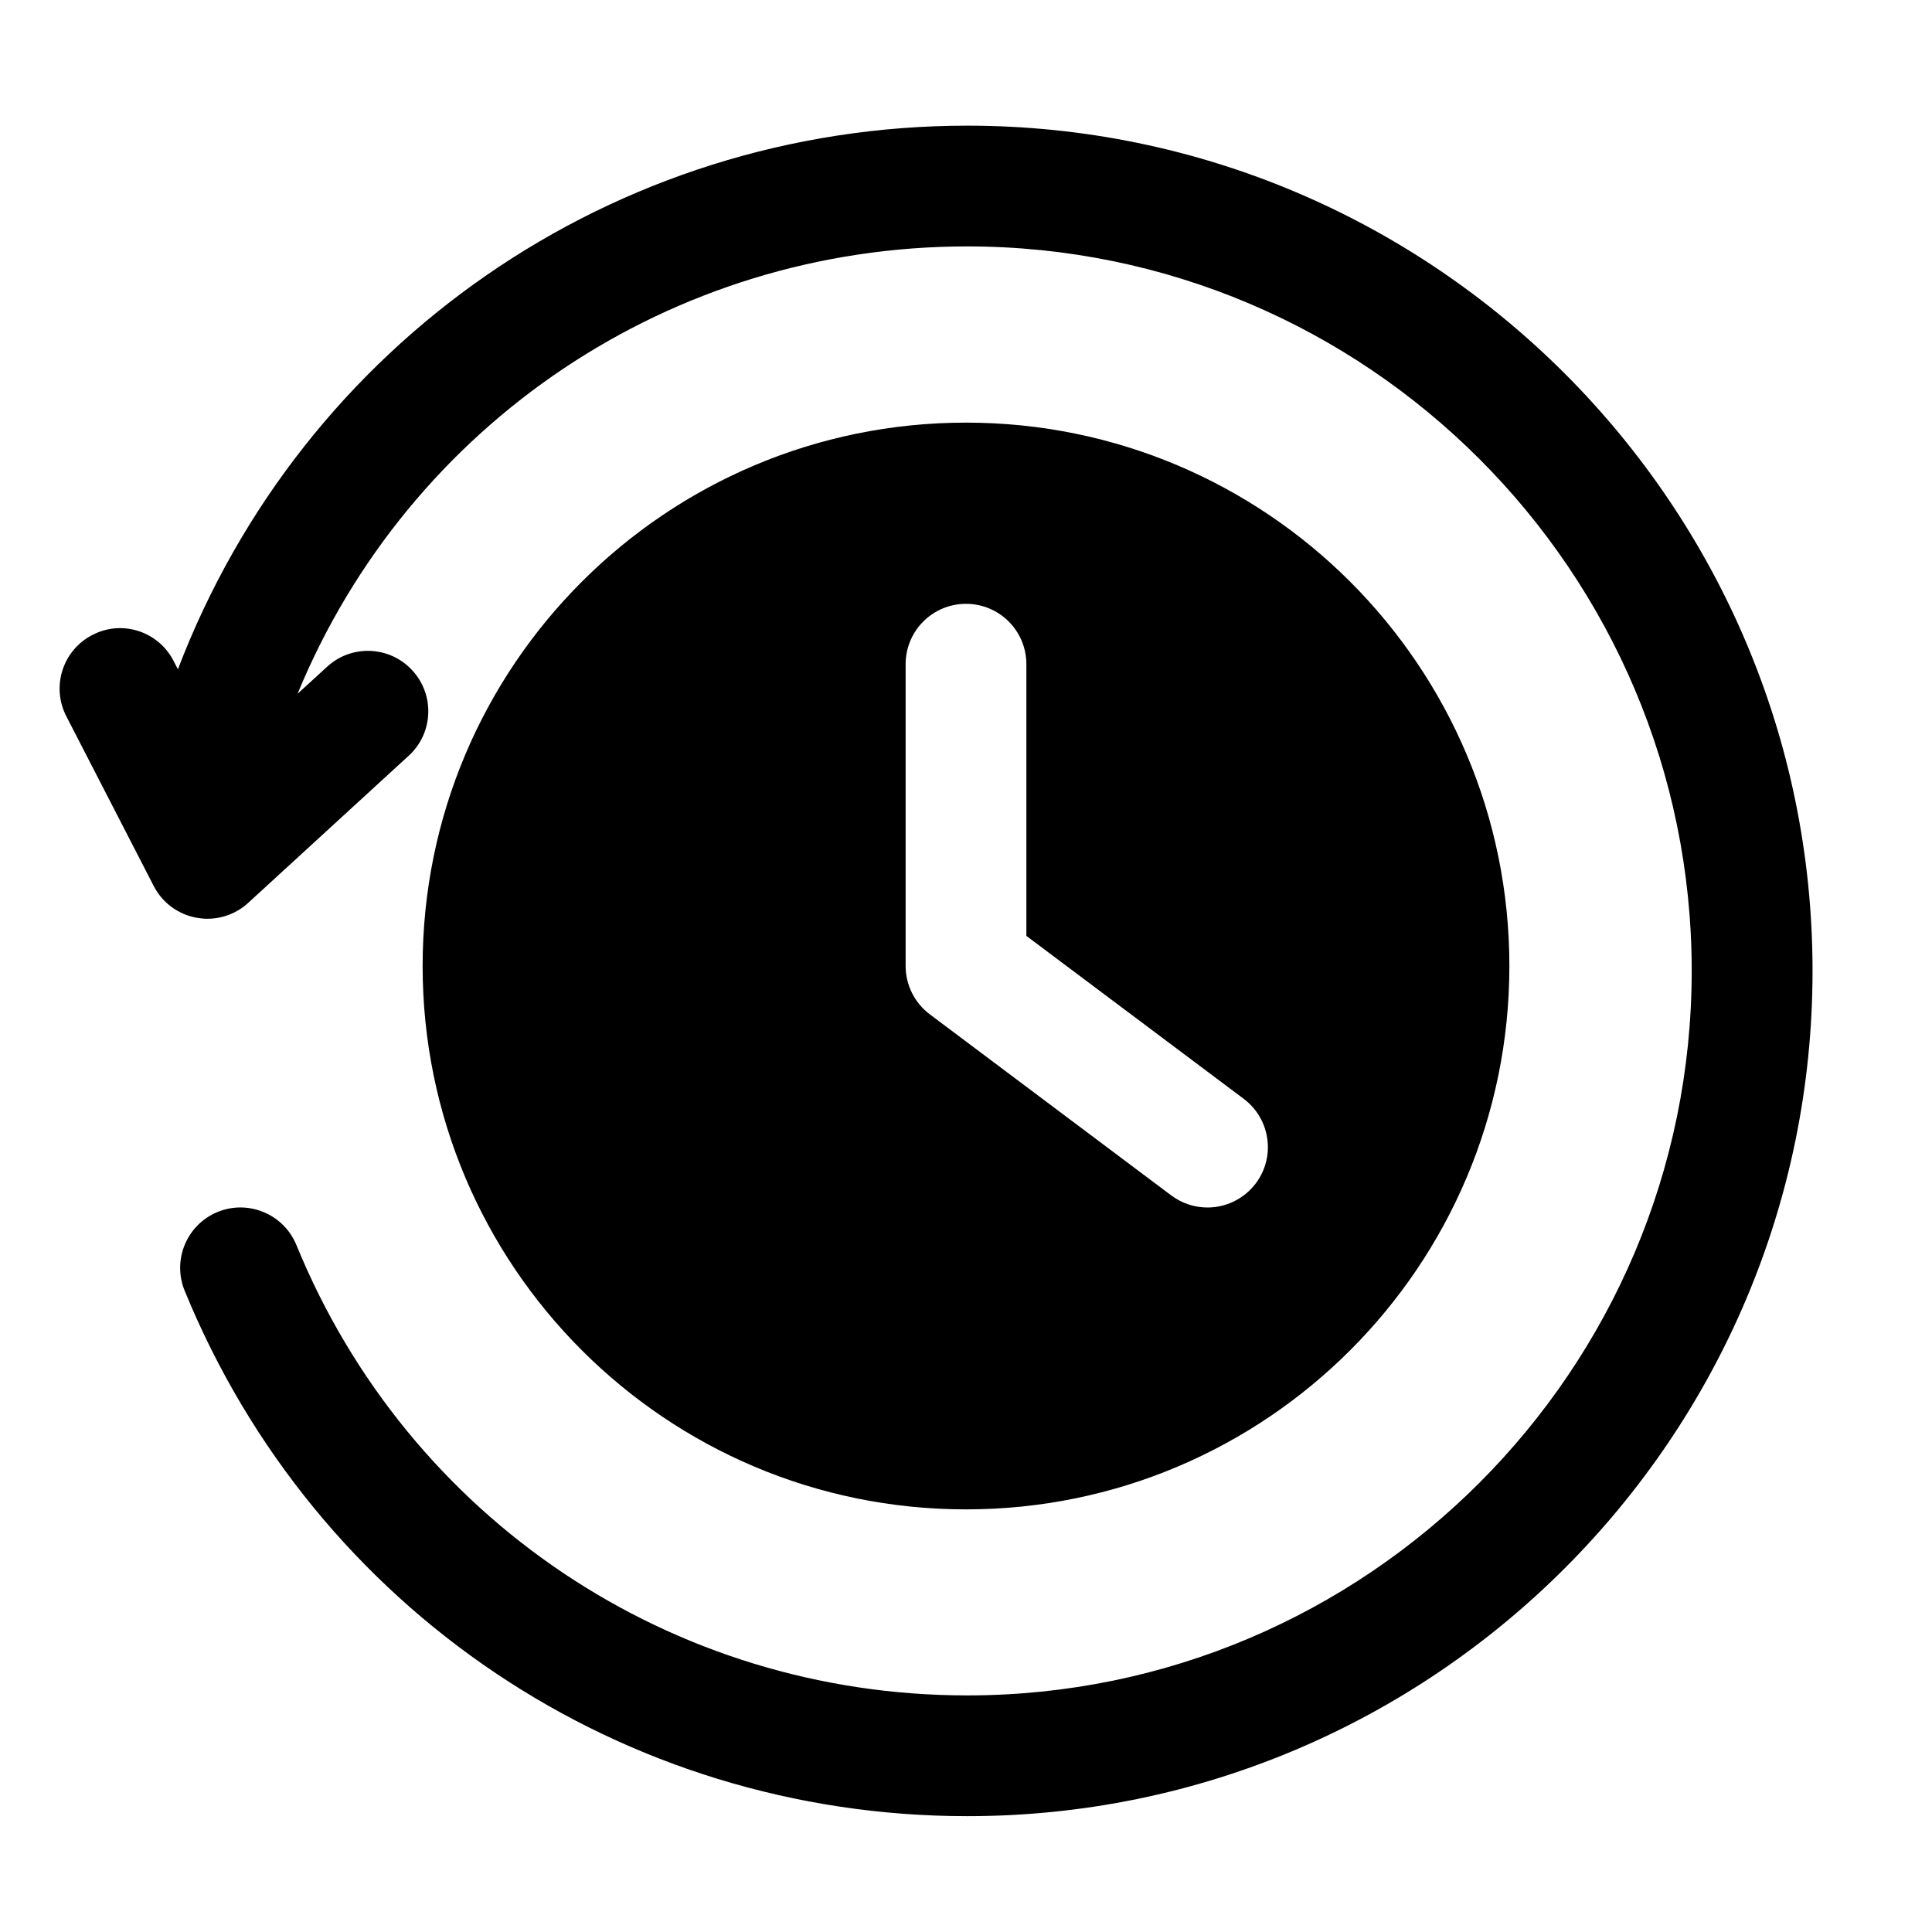 <svg width="24" height="24" viewBox="0 0 24 24" fill="none" xmlns="http://www.w3.org/2000/svg">
<path d="M22.516 12.06C22.516 17.851 17.806 22.561 12.016 22.561C7.732 22.561 3.916 19.998 2.294 16.034C2.137 15.65 2.321 15.212 2.704 15.055C3.086 14.899 3.525 15.083 3.682 15.466C5.072 18.864 8.343 21.061 12.015 21.061C16.978 21.061 21.015 17.023 21.015 12.06C21.015 7.098 16.978 3.061 12.015 3.061C8.336 3.061 5.078 5.266 3.696 8.619L4.064 8.282C4.369 8.002 4.844 8.023 5.123 8.329C5.403 8.634 5.383 9.109 5.077 9.388L3.083 11.216C2.944 11.344 2.762 11.413 2.576 11.413C2.532 11.413 2.489 11.409 2.444 11.401C2.214 11.36 2.016 11.214 1.91 11.007L0.824 8.898C0.634 8.53 0.779 8.077 1.147 7.888C1.516 7.695 1.967 7.842 2.157 8.211L2.21 8.314C3.759 4.255 7.628 1.561 12.016 1.561C17.806 1.561 22.516 6.271 22.516 12.06ZM5.25 12C5.25 8.272 8.272 5.25 12 5.25C15.728 5.25 18.75 8.272 18.75 12C18.75 15.728 15.728 18.75 12 18.75C8.272 18.75 5.25 15.728 5.25 12ZM11.25 12C11.25 12.235 11.361 12.458 11.55 12.6L14.55 14.85C14.685 14.951 14.843 15 14.999 15C15.227 15 15.452 14.896 15.6 14.7C15.849 14.369 15.781 13.899 15.45 13.65L12.75 11.626V8.251C12.75 7.836 12.414 7.501 12 7.501C11.586 7.501 11.25 7.836 11.25 8.251V12Z" fill="#000"/>
</svg>
